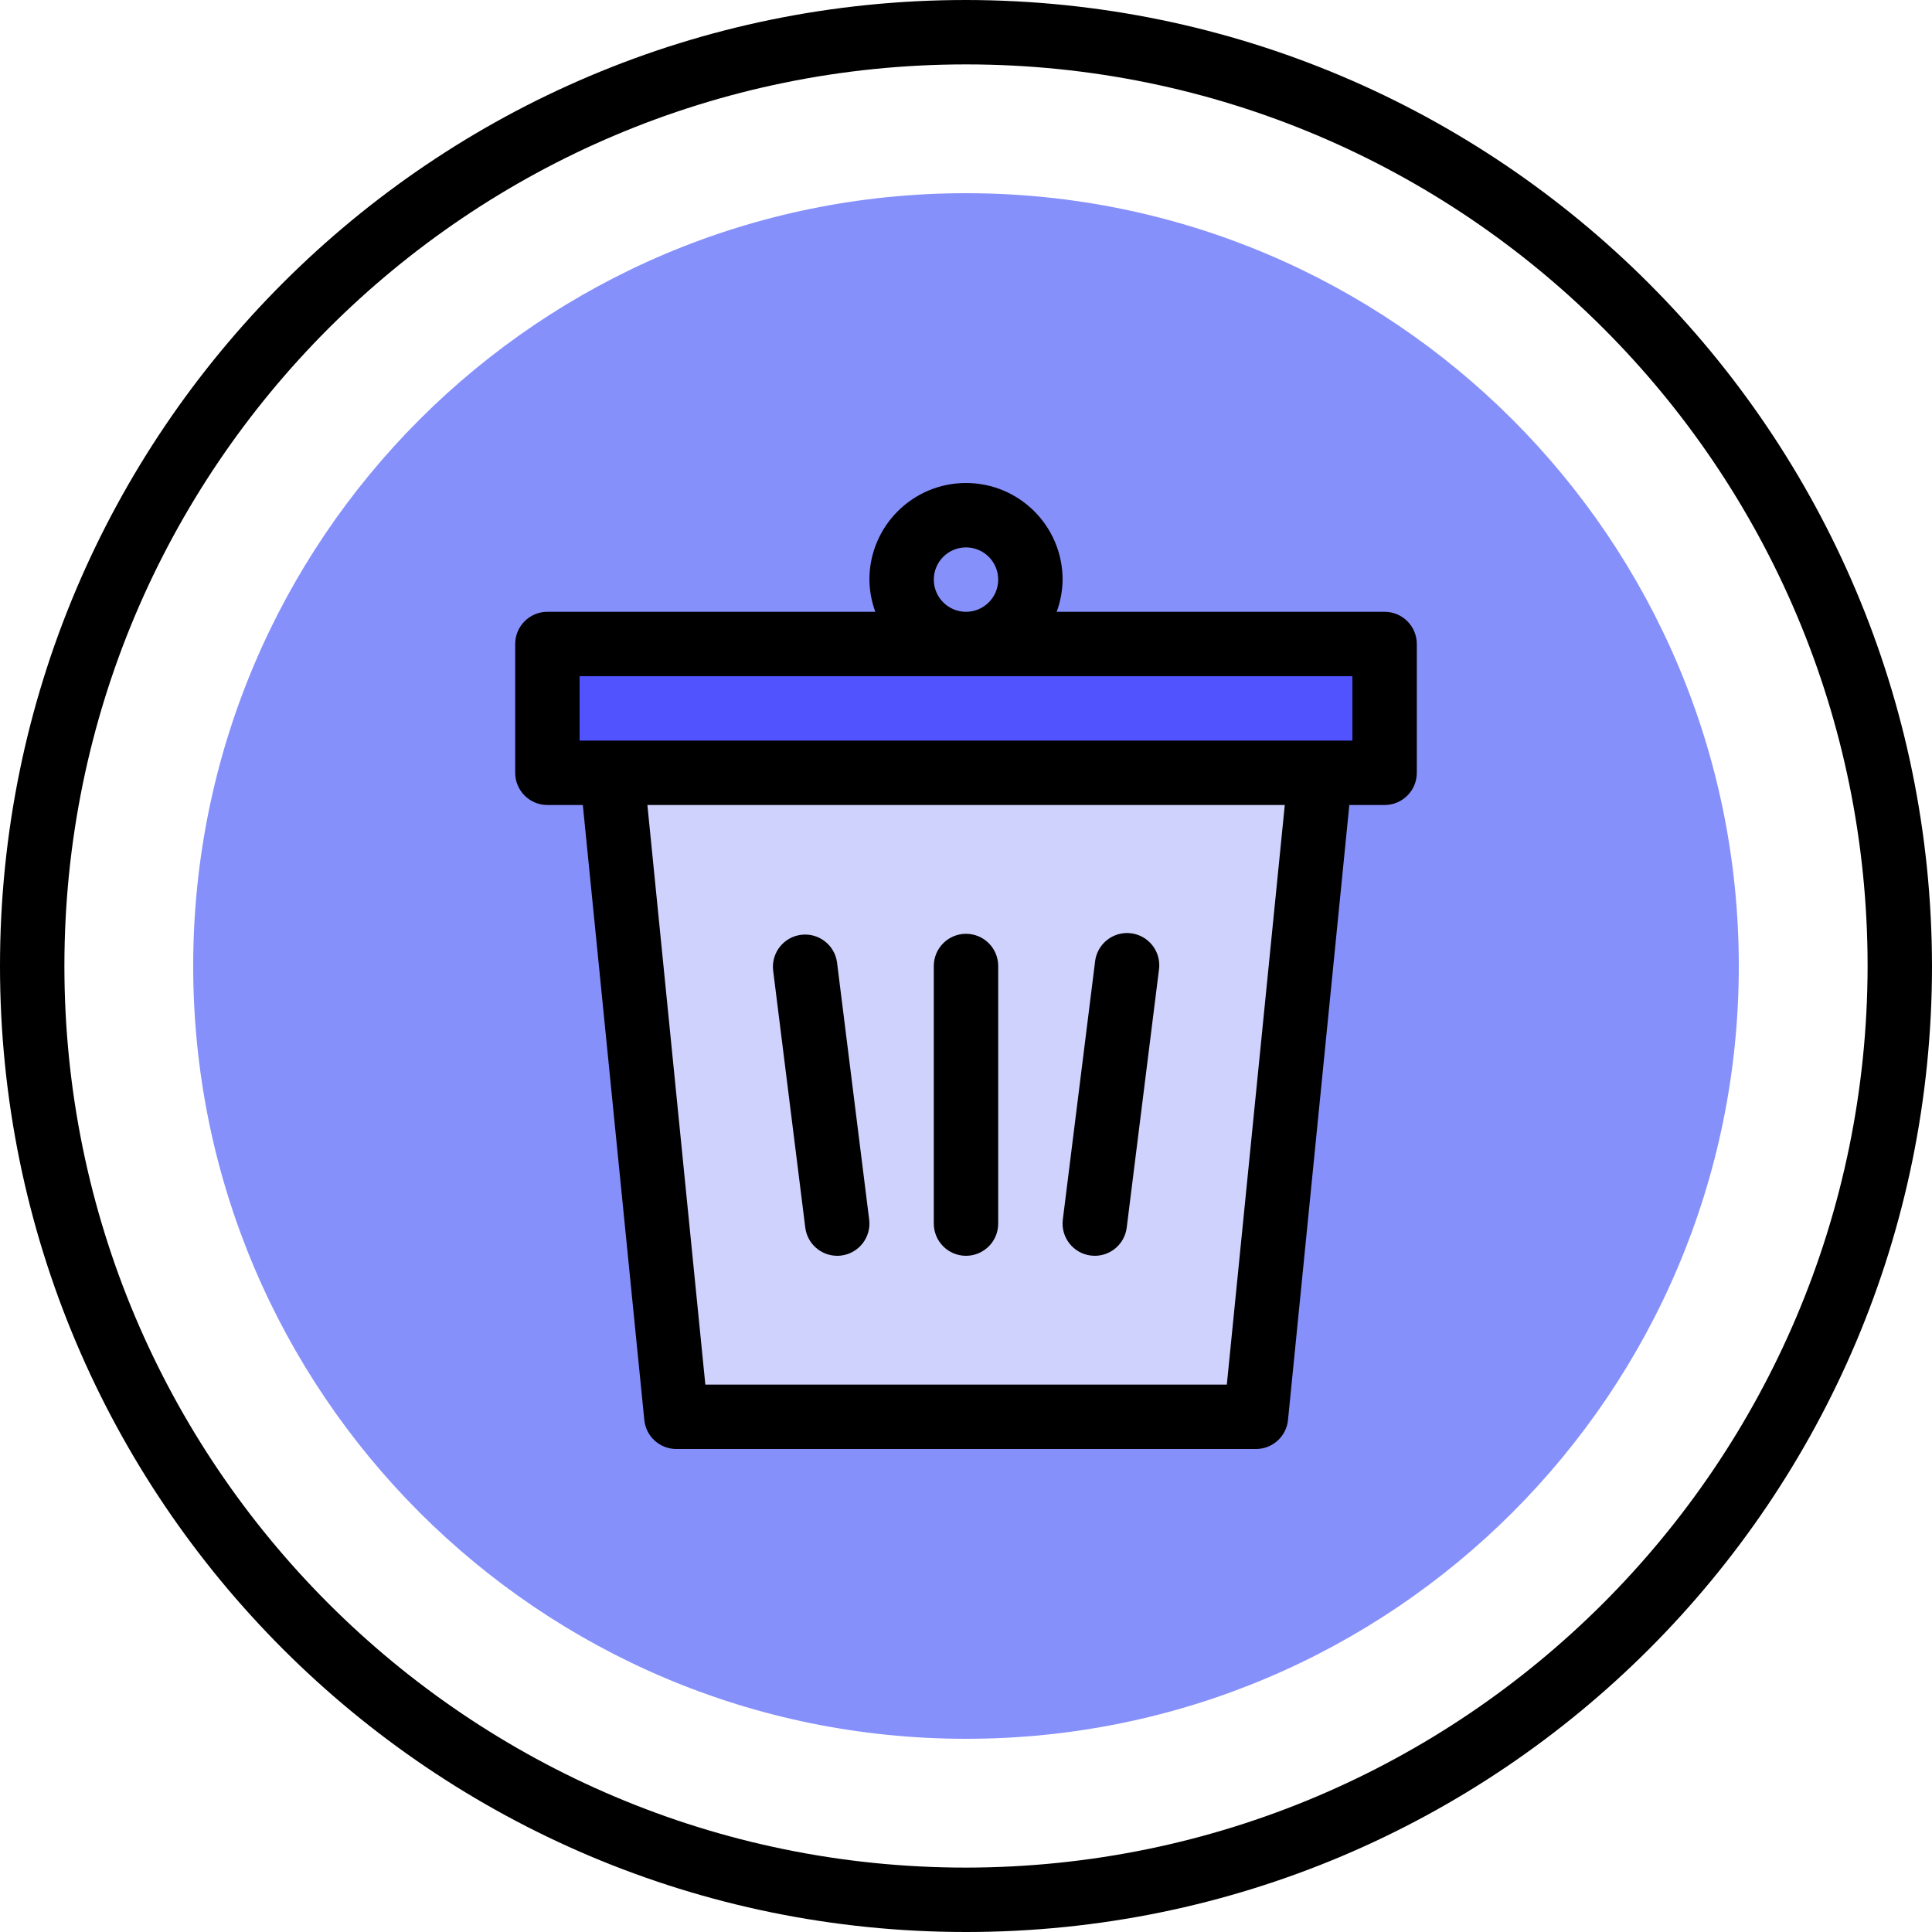 <svg height="480pt" viewBox="0 0 480 480" width="480pt" xmlns="http://www.w3.org/2000/svg"><path d="m432 240c0 106.039-85.961 192-192 192s-192-85.961-192-192 85.961-192 192-192 192 85.961 192 192zm0 0" fill="#8690fa"/><path d="m152 192h176l-16 160h-144zm0 0" fill="#cfd2fc"/><path d="m136 160h208v32h-208zm0 0" fill="#5153ff"/><path d="m240 0c-132.547 0-240 107.453-240 240s107.453 240 240 240 240-107.453 240-240c-.148-132.484-107.516-239.852-240-240zm0 464c-123.711 0-224-100.289-224-224s100.289-224 224-224 224 100.289 224 224c-.141 123.652-100.348 223.859-224 224zm0 0"/><path d="m344 152h-81.473c.949-2.562 1.445-5.27 1.473-8 0-13.254-10.746-24-24-24s-24 10.746-24 24c.027 2.73.523 5.438 1.473 8h-81.473c-4.418 0-8 3.582-8 8v32c0 4.418 3.582 8 8 8h8.801l15.277 152.801c.414 4.102 3.879 7.219 8 7.199h143.922c4.125.02 7.586-3.098 8-7.199l15.238-152.801h8.762c4.418 0 8-3.582 8-8v-32c0-4.418-3.582-8-8-8zm-112-8c0-4.418 3.582-8 8-8s8 3.582 8 8-3.582 8-8 8-8-3.582-8-8zm72.801 200h-129.562l-14.398-144h158.359zm31.199-160h-192v-16h192zm0 0"/><path d="m240 312c4.418 0 8-3.582 8-8v-64c0-4.418-3.582-8-8-8s-8 3.582-8 8v64c0 4.418 3.582 8 8 8zm0 0"/><path d="m271.008 311.938c.328.039.66.059.992.062 4.031-.004 7.43-3.008 7.93-7.008l8-64c.426-2.871-.734-5.75-3.035-7.52-2.301-1.77-5.383-2.156-8.047-1.008-2.664 1.152-4.5 3.656-4.793 6.543l-8 64c-.547 4.387 2.566 8.383 6.953 8.93zm0 0"/><path d="m208 312c.336 0 .668-.023 1-.062 4.383-.551 7.492-4.547 6.945-8.93l-8-64c-.641-4.297-4.594-7.297-8.906-6.758s-7.402 4.418-6.969 8.742l8 64c.5 4 3.898 7.004 7.93 7.008zm0 0"/></svg>